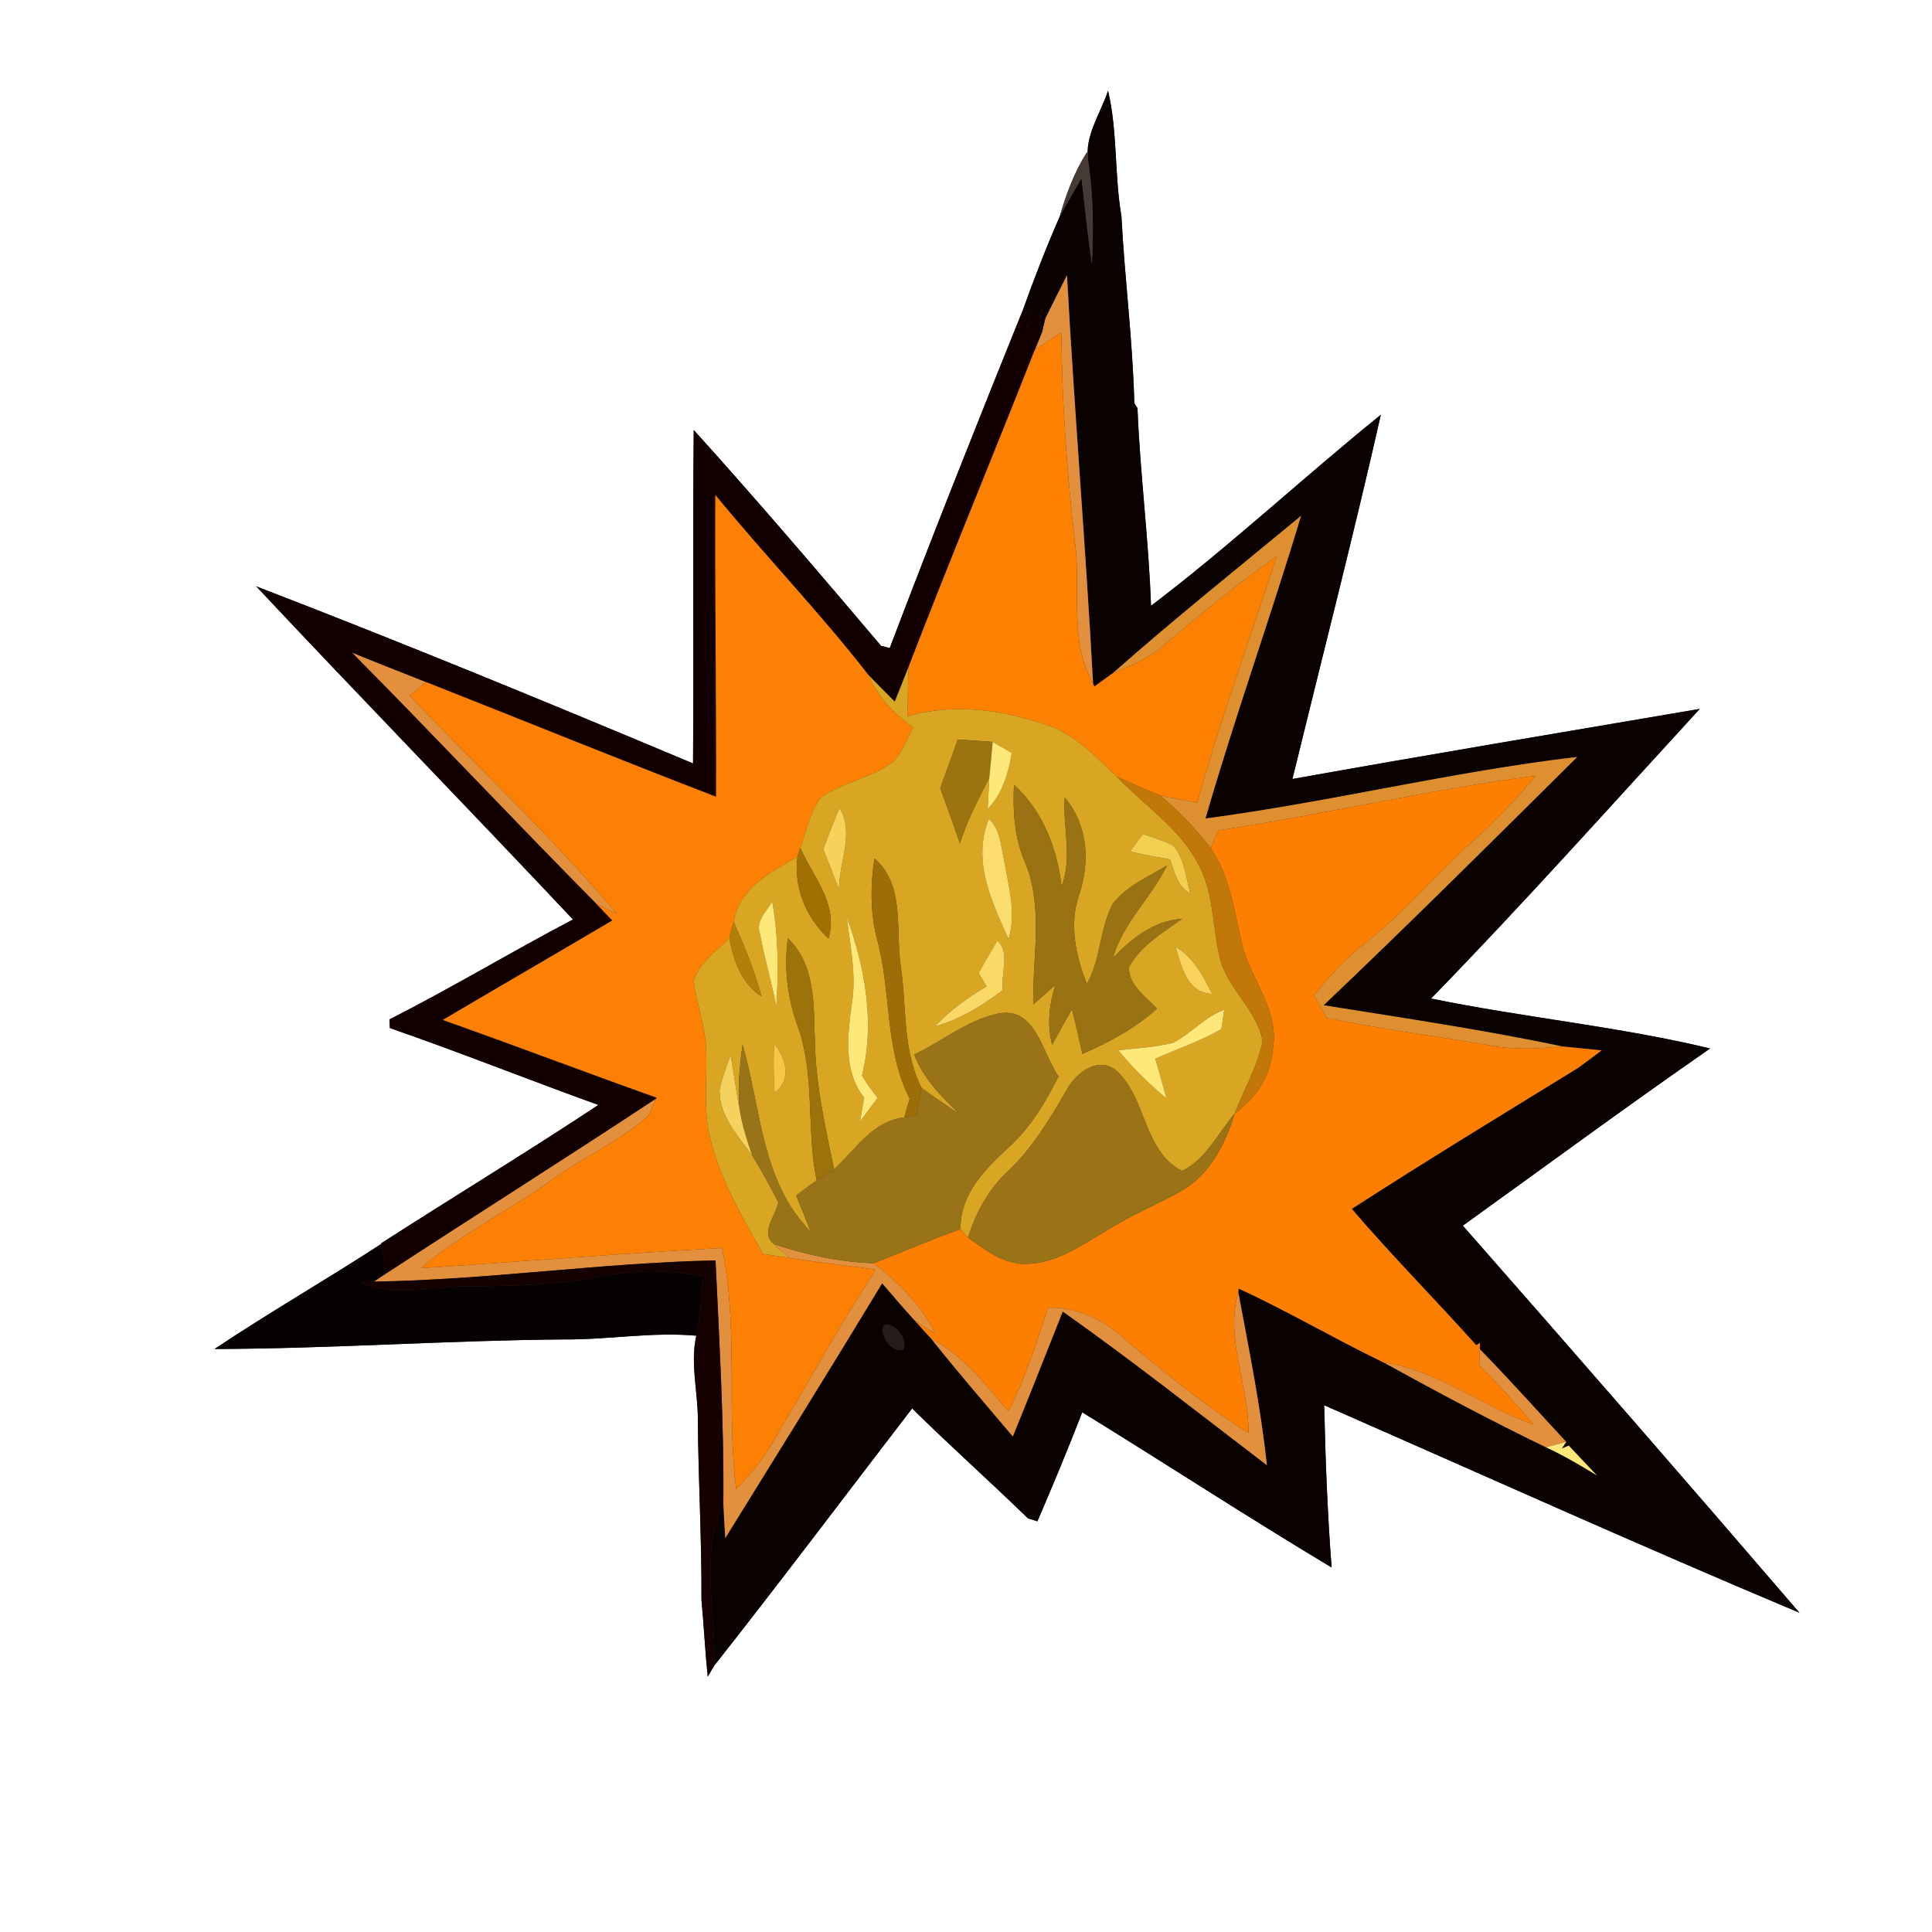 <?xml version="1.0" encoding="UTF-8" ?>
<!DOCTYPE svg PUBLIC "-//W3C//DTD SVG 1.1//EN" "http://www.w3.org/Graphics/SVG/1.1/DTD/svg11.dtd">
<svg width="250pt" height="250pt" viewBox="0 0 250 250" version="1.1" xmlns="http://www.w3.org/2000/svg">
<rect x="0" y="0" width="250" height="250" fill="#333333" stroke="none"/>
<g id="#ffffffff">
<path fill="#ffffff" opacity="1.00" d=" M 0.00 0.00 L 250.00 0.00 L 250.00 250.00 L 0.00 250.00 L 0.00 0.00 M 140.81 20.80 L 140.66 19.68 C 139.02 22.26 137.95 25.14 137.11 28.07 C 135.39 31.97 133.85 35.96 132.41 39.98 C 126.53 54.55 120.71 69.16 115.13 83.86 C 114.85 83.78 114.29 83.64 114.01 83.57 C 106.04 74.17 98.03 64.78 89.77 55.64 C 89.63 70.02 89.78 84.41 89.68 98.79 C 70.94 90.92 52.12 83.17 33.15 75.87 C 46.72 90.33 60.55 104.54 74.14 118.98 C 66.16 123.17 58.44 127.83 50.40 131.91 C 50.41 132.19 50.43 132.75 50.45 133.03 C 59.50 136.17 68.41 139.73 77.43 142.98 C 68.17 149.11 58.67 154.87 49.34 160.87 L 49.35 160.95 C 42.22 165.60 34.83 169.83 27.76 174.56 C 42.86 174.52 57.92 173.44 73.03 173.32 C 78.73 173.37 84.40 172.32 90.10 172.84 C 89.28 176.51 90.35 180.21 90.30 183.90 C 90.37 191.61 90.81 199.31 90.77 207.02 C 91.08 210.33 91.24 213.65 91.58 216.96 C 91.79 216.61 92.20 215.90 92.41 215.55 C 101.08 204.55 109.50 193.35 118.03 182.25 C 122.93 187.09 128.07 191.66 133.01 196.47 C 133.32 196.56 133.93 196.76 134.24 196.86 C 136.25 192.18 138.21 187.49 140.04 182.75 C 150.83 189.39 161.44 196.32 172.31 202.83 C 171.77 195.84 171.51 188.84 171.35 181.84 C 191.83 190.82 212.23 200.03 232.85 208.69 C 218.43 191.91 203.90 175.22 189.29 158.60 C 199.94 150.93 210.51 143.16 221.29 135.67 C 209.41 132.82 197.15 131.67 185.18 129.21 C 197.06 117.01 208.43 104.28 219.95 91.73 C 202.38 94.72 184.79 97.66 167.24 100.80 C 171.07 85.09 175.11 69.44 178.68 53.67 C 168.65 61.77 159.21 70.60 148.94 78.39 C 148.65 69.85 147.53 61.36 147.19 52.82 L 146.78 52.18 C 146.58 44.08 145.53 36.04 145.11 27.96 C 144.19 22.58 144.63 17.06 143.38 11.73 C 142.42 14.69 140.31 17.58 140.81 20.80 Z" />
</g>
<g id="#090201ff">
<path fill="#090201" opacity="1.00" d=" M 140.81 20.80 C 140.31 17.58 142.42 14.69 143.38 11.73 C 144.63 17.06 144.19 22.58 145.11 27.96 C 145.53 36.04 146.58 44.08 146.78 52.18 L 147.19 52.82 C 147.53 61.36 148.65 69.85 148.94 78.39 C 159.21 70.60 168.65 61.77 178.68 53.67 C 175.11 69.44 171.07 85.09 167.24 100.80 C 184.79 97.66 202.38 94.72 219.95 91.73 C 208.43 104.28 197.06 117.01 185.18 129.21 C 197.15 131.67 209.41 132.82 221.29 135.67 C 210.51 143.16 199.94 150.93 189.29 158.60 C 203.90 175.22 218.43 191.91 232.85 208.69 C 212.23 200.03 191.83 190.82 171.35 181.84 C 171.51 188.84 171.77 195.84 172.31 202.83 C 161.44 196.32 150.83 189.39 140.04 182.75 C 138.21 187.49 136.25 192.18 134.24 196.86 C 133.93 196.76 133.32 196.56 133.01 196.47 C 128.07 191.66 122.93 187.09 118.03 182.25 C 109.50 193.35 101.08 204.55 92.41 215.55 C 92.71 208.56 90.50 201.18 93.60 194.56 C 93.67 196.04 93.76 197.54 93.85 199.03 C 100.65 188.06 107.46 177.10 114.15 166.06 C 115.55 167.67 116.92 169.30 118.36 170.87 C 119.04 171.63 119.73 172.40 120.43 173.15 C 123.87 177.48 127.49 181.66 131.06 185.88 C 133.25 180.51 135.38 175.11 137.52 169.71 C 146.53 176.07 155.17 182.92 163.94 189.60 C 163.13 182.07 161.63 174.64 160.23 167.20 L 160.28 166.74 C 166.64 169.67 172.68 173.24 178.99 176.28 C 185.93 180.10 192.92 183.83 200.05 187.28 C 200.33 187.41 200.88 187.68 201.16 187.81 C 203.04 188.75 204.84 189.83 206.64 190.92 C 205.42 189.63 204.20 188.35 202.99 187.06 L 202.10 187.44 L 202.67 186.58 C 198.95 182.57 195.31 178.49 191.49 174.58 L 191.51 173.76 L 191.03 174.07 C 185.72 168.14 180.10 162.48 174.92 156.43 C 184.58 150.19 194.41 144.21 204.20 138.19 C 205.22 137.43 206.24 136.68 207.26 135.92 C 205.58 135.75 203.92 135.58 202.25 135.42 C 192.00 133.27 181.62 131.73 171.28 130.08 C 182.37 119.53 193.23 108.74 204.09 97.95 C 187.94 99.83 172.10 103.79 155.99 105.91 C 159.79 92.76 164.42 79.85 168.36 66.74 C 160.22 73.48 151.95 80.08 144.03 87.08 C 143.22 87.66 142.41 88.25 141.60 88.83 C 141.56 88.72 141.48 88.51 141.44 88.41 C 140.50 70.80 139.02 53.22 138.07 35.61 C 137.12 37.47 136.19 39.34 135.27 41.21 L 134.59 42.55 L 134.87 39.92 L 132.75 42.53 L 133.64 39.79 L 132.08 40.94 L 132.41 39.98 C 133.85 35.96 135.39 31.97 137.11 28.07 C 138.01 26.37 138.99 24.73 139.95 23.07 C 140.36 26.78 140.76 30.50 141.29 34.20 C 141.51 29.73 141.49 25.23 140.81 20.80 M 114.36 171.51 C 113.76 172.86 115.41 175.05 116.88 174.65 C 117.50 173.31 115.84 171.03 114.36 171.51 Z" />
</g>
<g id="#463b34ff">
<path fill="#463b34" opacity="1.00" d=" M 137.11 28.07 C 137.95 25.14 139.02 22.26 140.66 19.68 L 140.81 20.80 C 141.49 25.23 141.51 29.73 141.29 34.20 C 140.76 30.50 140.36 26.78 139.95 23.07 C 138.99 24.73 138.01 26.37 137.11 28.07 Z" />
</g>
<g id="#e2903eff">
<path fill="#e2903e" opacity="1.00" d=" M 135.27 41.21 C 136.19 39.34 137.12 37.47 138.07 35.61 C 139.02 53.22 140.50 70.80 141.44 88.41 C 138.24 82.80 139.93 76.13 139.08 70.02 C 138.05 61.05 137.41 52.05 137.34 43.02 C 136.19 43.77 135.05 44.52 133.90 45.27 C 134.14 44.69 134.62 43.52 134.86 42.93 L 135.03 42.15 L 135.27 41.21 Z" />
<path fill="#e2903e" opacity="1.00" d=" M 45.51 84.42 C 48.71 85.73 51.93 86.99 55.14 88.26 C 54.43 88.85 53.73 89.44 53.02 90.04 C 61.98 99.42 71.48 108.33 79.83 118.27 C 79.17 117.95 77.84 117.30 77.18 116.97 C 66.53 106.21 56.17 95.17 45.51 84.42 Z" />
<path fill="#e2903e" opacity="1.00" d=" M 49.91 164.82 C 61.55 157.22 73.31 149.80 84.91 142.14 C 84.66 142.70 84.17 143.82 83.92 144.37 C 80.21 147.68 75.57 149.66 71.57 152.56 C 65.99 156.60 59.72 159.62 54.46 164.10 C 67.45 163.26 80.43 162.18 93.42 161.49 C 95.61 171.76 93.96 182.32 95.26 192.68 C 96.82 191.07 98.32 189.37 99.49 187.45 C 104.11 179.74 108.42 171.85 113.31 164.30 C 109.60 163.73 105.86 163.38 102.15 162.78 C 101.47 162.21 100.82 161.62 100.18 161.00 C 104.34 162.39 108.68 163.32 113.07 163.46 C 116.30 165.98 119.27 168.91 121.06 172.65 C 120.38 172.21 119.03 171.32 118.36 170.87 C 116.92 169.30 115.55 167.67 114.15 166.06 C 107.46 177.10 100.65 188.06 93.85 199.03 C 93.76 197.54 93.67 196.04 93.60 194.56 C 93.70 184.06 93.07 173.58 92.59 163.10 C 77.81 163.40 63.15 165.62 48.37 165.84 L 49.91 164.82 Z" />
<path fill="#e2903e" opacity="1.00" d=" M 161.55 185.41 C 161.63 179.28 158.47 173.28 160.23 167.20 C 161.63 174.64 163.13 182.07 163.94 189.60 C 155.17 182.92 146.53 176.07 137.52 169.71 C 135.38 175.11 133.25 180.51 131.06 185.88 C 127.49 181.66 123.87 177.48 120.43 173.15 C 124.61 175.34 127.50 179.11 130.48 182.63 C 132.68 178.35 134.13 173.77 135.61 169.21 C 139.45 169.11 142.92 170.78 145.66 173.40 C 150.76 177.65 155.91 181.87 161.55 185.41 Z" />
<path fill="#e2903e" opacity="1.00" d=" M 191.42 176.66 C 191.43 176.14 191.47 175.10 191.49 174.58 C 195.31 178.49 198.95 182.57 202.67 186.58 C 202.02 186.76 200.71 187.10 200.05 187.28 C 192.92 183.83 185.93 180.10 178.99 176.28 C 186.06 177.31 191.80 182.00 198.43 184.34 C 196.22 181.67 193.87 179.11 191.42 176.66 Z" />
</g>
<g id="#120000ff">
<path fill="#120000" opacity="1.00" d=" M 132.41 39.98 L 132.08 40.94 L 133.64 39.79 L 132.75 42.53 L 134.87 39.92 L 134.59 42.55 L 135.27 41.21 L 135.03 42.15 L 134.86 42.93 C 134.62 43.52 134.14 44.69 133.90 45.27 C 128.51 58.96 122.86 72.56 117.57 86.29 C 116.99 87.80 116.37 89.29 115.78 90.79 C 114.64 89.65 113.51 88.52 112.40 87.37 C 106.13 79.31 99.03 71.94 92.56 64.04 C 92.50 77.06 92.70 90.08 92.66 103.10 C 80.11 98.27 67.65 93.20 55.14 88.26 C 51.93 86.99 48.71 85.73 45.51 84.42 C 56.17 95.17 66.53 106.21 77.18 116.97 C 77.69 117.51 78.72 118.57 79.23 119.11 C 71.94 123.43 64.60 127.66 57.30 131.98 C 66.55 135.26 75.73 138.75 84.97 142.04 L 84.91 142.14 C 73.31 149.80 61.55 157.22 49.91 164.82 C 49.77 163.85 49.49 161.92 49.35 160.95 L 49.34 160.87 C 58.67 154.87 68.17 149.11 77.43 142.98 C 68.41 139.73 59.50 136.17 50.45 133.03 C 50.43 132.75 50.41 132.19 50.40 131.91 C 58.44 127.83 66.16 123.17 74.14 118.98 C 60.55 104.54 46.72 90.33 33.15 75.87 C 52.12 83.17 70.94 90.92 89.68 98.79 C 89.78 84.41 89.63 70.02 89.77 55.64 C 98.03 64.78 106.04 74.17 114.01 83.57 C 114.29 83.64 114.85 83.78 115.13 83.86 C 120.71 69.16 126.53 54.55 132.41 39.98 Z" />
</g>
<g id="#fc8002ff">
<path fill="#fc8002" opacity="1.00" d=" M 133.90 45.27 C 135.05 44.52 136.19 43.77 137.34 43.02 C 137.41 52.05 138.05 61.05 139.08 70.02 C 139.93 76.13 138.24 82.80 141.44 88.41 C 141.48 88.51 141.56 88.72 141.60 88.83 C 142.41 88.25 143.22 87.66 144.03 87.08 C 146.33 86.17 148.65 85.19 150.53 83.54 C 155.29 79.52 160.12 75.55 165.22 71.97 C 161.73 82.58 157.93 93.09 154.93 103.85 C 153.32 103.57 151.71 103.28 150.12 102.94 C 148.24 102.16 146.36 101.37 144.52 100.49 C 141.96 98.12 139.52 95.44 136.23 94.10 C 130.24 91.91 123.67 90.88 117.44 92.69 C 117.47 90.56 117.48 88.42 117.57 86.29 C 122.86 72.56 128.51 58.96 133.90 45.27 Z" />
</g>
<g id="#fc8003ff">
<path fill="#fc8003" opacity="1.00" d=" M 92.56 64.04 C 99.03 71.94 106.13 79.31 112.40 87.37 C 113.55 90.22 115.73 92.38 118.19 94.13 C 117.36 95.62 116.77 97.31 115.58 98.57 C 112.78 100.70 109.11 101.18 106.25 103.19 C 104.75 105.04 104.36 107.53 103.56 109.72 C 103.47 110.01 103.28 110.57 103.19 110.86 C 99.73 112.89 95.64 114.86 94.95 119.31 C 94.73 119.99 94.53 120.69 94.38 121.39 C 92.70 123.09 90.48 124.56 89.76 126.95 C 90.11 129.77 91.18 132.47 91.35 135.32 C 91.58 139.21 90.94 143.16 91.83 147.00 C 93.10 152.49 95.99 157.39 98.73 162.25 C 99.87 162.42 101.01 162.60 102.15 162.78 C 105.86 163.38 109.60 163.73 113.31 164.30 C 108.42 171.85 104.11 179.74 99.49 187.45 C 98.32 189.37 96.82 191.07 95.26 192.68 C 93.96 182.32 95.61 171.76 93.42 161.49 C 80.43 162.18 67.45 163.26 54.46 164.10 C 59.72 159.62 65.99 156.60 71.57 152.56 C 75.57 149.66 80.21 147.68 83.92 144.37 C 84.17 143.82 84.66 142.70 84.91 142.14 L 84.97 142.04 C 75.73 138.75 66.55 135.26 57.30 131.98 C 64.60 127.66 71.94 123.43 79.23 119.11 C 78.72 118.57 77.69 117.51 77.18 116.97 C 77.84 117.30 79.17 117.95 79.83 118.27 C 71.48 108.33 61.98 99.42 53.02 90.04 C 53.73 89.44 54.43 88.85 55.14 88.26 C 67.65 93.20 80.11 98.27 92.66 103.10 C 92.70 90.08 92.50 77.06 92.56 64.04 Z" />
</g>
<g id="#de9030ff">
<path fill="#de9030" opacity="1.00" d=" M 144.03 87.08 C 151.95 80.08 160.22 73.48 168.36 66.74 C 164.42 79.85 159.79 92.76 155.99 105.91 C 172.10 103.79 187.94 99.83 204.09 97.95 C 193.23 108.74 182.37 119.53 171.28 130.08 C 181.62 131.73 192.00 133.27 202.25 135.42 C 199.17 135.66 196.05 135.90 193.00 135.31 C 185.90 134.06 178.73 133.19 171.66 131.72 C 171.26 130.99 170.44 129.53 170.04 128.80 C 172.03 126.22 174.29 123.85 176.87 121.84 C 182.07 117.75 186.31 112.61 191.25 108.23 C 193.94 105.82 196.39 103.17 198.68 100.39 C 184.91 102.19 171.36 105.38 157.63 107.45 C 157.39 108.02 156.91 109.18 156.67 109.76 C 154.75 107.25 152.55 104.96 150.12 102.94 C 151.71 103.28 153.32 103.57 154.93 103.85 C 157.93 93.09 161.73 82.58 165.22 71.97 C 160.12 75.55 155.29 79.52 150.53 83.54 C 148.65 85.19 146.33 86.17 144.03 87.08 Z" />
</g>
<g id="#d9a624ff">
<path fill="#d9a624" opacity="1.00" d=" M 115.78 90.79 C 116.37 89.29 116.99 87.80 117.57 86.29 C 117.48 88.42 117.47 90.56 117.44 92.69 C 123.67 90.88 130.24 91.91 136.23 94.10 C 139.52 95.44 141.96 98.12 144.52 100.49 C 148.06 104.24 152.65 107.15 155.07 111.83 C 157.09 115.55 156.87 119.90 157.84 123.92 C 158.79 127.92 162.61 130.60 163.38 134.66 C 162.76 137.98 160.98 140.96 159.77 144.09 C 157.63 146.63 156.01 150.08 152.95 151.52 C 147.94 148.96 148.38 142.11 144.48 138.56 C 142.15 136.60 139.25 138.79 138.07 140.97 C 135.89 144.73 133.65 148.51 130.46 151.52 C 127.93 153.85 126.29 156.89 125.26 160.14 L 124.29 159.05 C 124.20 154.56 127.45 151.30 130.50 148.48 C 133.33 145.94 135.28 142.65 136.97 139.29 C 134.80 136.19 134.01 130.00 128.93 131.21 C 125.05 132.10 121.87 134.76 118.31 136.46 C 119.47 139.56 121.83 141.90 124.15 144.16 C 122.51 143.05 120.85 141.96 119.26 140.79 C 116.75 135.93 117.35 130.24 116.55 124.97 C 115.86 120.31 117.15 114.56 113.16 111.09 C 112.61 114.59 112.61 118.17 113.51 121.62 C 115.36 128.39 114.44 135.76 117.71 142.16 C 117.53 142.77 117.18 143.99 117.01 144.60 C 112.91 145.06 110.70 148.76 107.93 151.31 C 106.81 145.89 105.56 140.45 105.45 134.89 C 105.27 130.22 105.61 124.93 101.94 121.40 C 101.44 125.26 101.89 129.15 103.23 132.81 C 105.53 139.22 104.30 146.16 105.68 152.75 C 104.78 153.37 103.90 154.04 103.03 154.70 C 103.66 156.25 104.29 157.80 104.89 159.36 C 98.51 152.94 98.47 143.37 96.09 135.17 C 95.69 138.12 95.39 141.12 95.79 144.09 C 95.33 141.57 94.98 139.04 94.55 136.52 C 94.01 138.01 93.42 139.50 93.11 141.06 C 93.07 144.38 95.45 146.96 97.31 149.47 C 98.54 151.45 99.65 153.50 100.71 155.57 C 100.42 157.33 98.26 159.59 100.18 161.00 C 100.82 161.62 101.47 162.21 102.15 162.78 C 101.01 162.60 99.87 162.42 98.73 162.25 C 95.99 157.39 93.10 152.49 91.83 147.00 C 90.94 143.16 91.58 139.21 91.35 135.32 C 91.18 132.47 90.11 129.77 89.76 126.95 C 90.48 124.56 92.70 123.09 94.38 121.39 C 94.94 124.29 95.92 127.25 98.54 128.94 C 97.63 125.62 96.34 122.44 94.95 119.31 C 95.64 114.86 99.73 112.89 103.19 110.86 C 102.70 114.89 104.29 118.71 107.21 121.45 C 108.52 117.01 105.24 113.50 103.56 109.72 C 104.36 107.53 104.75 105.04 106.25 103.19 C 109.11 101.18 112.78 100.70 115.58 98.57 C 116.77 97.31 117.36 95.62 118.19 94.13 C 115.73 92.38 113.55 90.22 112.40 87.37 C 113.51 88.52 114.64 89.65 115.78 90.79 M 123.94 95.69 C 123.19 97.79 122.43 99.89 121.67 101.99 C 122.53 104.36 123.39 106.73 124.21 109.11 C 125.16 106.16 126.60 103.41 128.01 100.66 C 127.96 101.66 127.86 103.67 127.81 104.68 C 129.72 102.70 130.48 100.08 130.92 97.44 C 130.09 96.96 129.27 96.48 128.45 96.00 C 126.95 95.90 125.44 95.79 123.94 95.69 M 131.21 101.56 C 131.05 104.90 131.24 108.31 132.58 111.43 C 135.08 117.33 133.59 123.80 133.70 129.98 C 134.66 129.14 135.61 128.30 136.56 127.46 C 135.77 129.98 135.47 132.62 136.15 135.21 C 136.98 133.66 137.82 132.12 138.71 130.61 C 139.20 132.52 139.64 134.45 140.06 136.38 C 143.52 134.86 146.88 133.08 149.70 130.52 C 148.26 128.93 146.03 127.53 146.08 125.13 C 147.62 122.34 150.46 120.69 152.97 118.89 C 149.30 119.14 146.46 121.43 144.00 123.96 C 145.32 119.42 148.96 116.15 151.01 111.99 C 148.59 113.47 145.78 114.64 144.00 116.94 C 142.28 120.19 142.46 124.10 140.65 127.32 C 139.16 123.63 138.32 119.58 139.66 115.70 C 141.09 111.45 140.75 106.72 137.78 103.20 C 137.50 107.05 138.81 110.97 137.37 114.71 C 136.79 109.78 134.96 104.95 131.21 101.56 M 108.64 104.54 C 107.89 106.30 107.20 108.09 106.53 109.89 C 107.22 111.61 107.89 113.35 108.56 115.08 C 108.56 111.61 110.59 107.74 108.64 104.54 M 127.96 105.95 C 125.77 111.36 128.29 116.64 130.51 121.53 C 131.55 118.08 130.48 114.57 129.90 111.15 C 129.50 109.34 129.41 107.30 127.96 105.95 M 147.91 107.93 C 147.33 108.67 146.75 109.41 146.22 110.18 C 147.93 110.61 149.66 110.90 151.40 111.21 C 151.98 112.85 152.35 114.73 154.03 115.63 C 153.44 113.51 153.29 111.02 151.74 109.35 C 150.50 108.78 149.20 108.37 147.91 107.93 M 98.33 120.82 C 98.94 123.96 99.80 127.06 100.47 130.19 C 100.73 125.68 100.73 121.13 99.93 116.67 C 99.18 117.92 97.76 119.19 98.33 120.82 M 109.57 118.69 C 110.01 122.42 110.85 126.16 110.22 129.92 C 109.67 134.01 109.09 138.56 111.82 142.05 C 111.64 143.07 111.46 144.10 111.28 145.13 C 112.04 144.11 112.80 143.09 113.56 142.08 C 112.85 141.13 112.11 140.20 111.54 139.17 C 113.24 132.39 111.94 125.14 109.57 118.69 M 129.05 121.71 C 128.22 123.10 127.43 124.50 126.63 125.90 C 126.89 126.34 127.41 127.20 127.67 127.64 C 125.23 129.07 122.92 130.73 120.98 132.81 C 124.23 131.90 127.12 130.14 129.77 128.11 C 129.45 126.04 130.81 123.30 129.05 121.71 M 152.10 122.49 C 152.91 125.03 153.50 128.42 156.84 128.61 C 155.71 126.26 154.41 123.88 152.10 122.49 M 151.85 134.92 C 149.51 135.52 147.09 135.63 144.70 135.90 C 146.57 138.18 148.67 140.26 150.94 142.14 C 150.48 140.42 149.99 138.71 149.49 137.00 C 152.34 135.73 155.33 134.73 158.04 133.16 C 158.14 132.53 158.33 131.28 158.42 130.66 C 155.91 131.58 154.17 133.69 151.85 134.92 M 100.16 135.07 C 100.08 137.19 100.10 139.31 100.23 141.43 C 102.47 139.75 101.75 136.91 100.16 135.07 Z" />
</g>
<g id="#9b730fff">
<path fill="#9b730f" opacity="1.00" d=" M 123.94 95.69 C 125.44 95.79 126.95 95.90 128.45 96.00 C 128.31 97.55 128.18 99.11 128.01 100.66 C 126.60 103.41 125.16 106.16 124.21 109.11 C 123.39 106.73 122.53 104.36 121.67 101.99 C 122.43 99.89 123.19 97.79 123.94 95.69 Z" />
</g>
<g id="#ffe87aff">
<path fill="#ffe87a" opacity="1.00" d=" M 128.45 96.00 C 129.27 96.48 130.09 96.96 130.92 97.44 C 130.48 100.08 129.72 102.70 127.81 104.68 C 127.86 103.67 127.96 101.66 128.01 100.66 C 128.18 99.11 128.31 97.55 128.45 96.00 Z" />
<path fill="#ffe87a" opacity="1.00" d=" M 98.33 120.82 C 97.76 119.19 99.18 117.92 99.93 116.67 C 100.73 121.13 100.73 125.68 100.47 130.19 C 99.80 127.06 98.94 123.96 98.33 120.82 Z" />
<path fill="#ffe87a" opacity="1.00" d=" M 109.57 118.69 C 111.94 125.14 113.24 132.39 111.54 139.17 C 112.11 140.20 112.85 141.13 113.56 142.08 C 112.80 143.09 112.04 144.11 111.28 145.13 C 111.46 144.10 111.64 143.07 111.82 142.05 C 109.09 138.56 109.67 134.01 110.22 129.92 C 110.85 126.16 110.01 122.42 109.57 118.69 Z" />
<path fill="#ffe87a" opacity="1.00" d=" M 151.85 134.92 C 154.17 133.69 155.91 131.58 158.42 130.66 C 158.33 131.28 158.14 132.53 158.04 133.16 C 155.33 134.73 152.34 135.73 149.49 137.00 C 149.99 138.71 150.48 140.42 150.94 142.14 C 148.67 140.26 146.57 138.18 144.70 135.90 C 147.09 135.63 149.51 135.52 151.85 134.92 Z" />
<path fill="#ffe87a" opacity="1.00" d=" M 202.67 186.58 L 202.10 187.44 L 202.99 187.06 C 204.20 188.35 205.42 189.63 206.64 190.92 C 204.84 189.83 203.04 188.75 201.16 187.81 C 200.88 187.68 200.33 187.41 200.05 187.28 C 200.71 187.10 202.02 186.76 202.67 186.58 Z" />
</g>
<g id="#fd7f02ff">
<path fill="#fd7f02" opacity="1.00" d=" M 157.63 107.45 C 171.36 105.38 184.91 102.19 198.68 100.39 C 196.39 103.17 193.94 105.82 191.25 108.23 C 186.31 112.61 182.07 117.75 176.87 121.84 C 174.29 123.85 172.03 126.22 170.04 128.80 C 170.44 129.53 171.26 130.99 171.66 131.72 C 178.73 133.19 185.90 134.06 193.00 135.31 C 196.05 135.90 199.17 135.66 202.25 135.42 C 203.92 135.58 205.58 135.75 207.26 135.92 C 206.24 136.68 205.22 137.43 204.20 138.19 C 194.41 144.21 184.58 150.19 174.92 156.43 C 180.10 162.48 185.72 168.14 191.03 174.07 L 191.51 173.76 L 191.49 174.58 C 191.47 175.10 191.43 176.14 191.42 176.66 C 193.87 179.11 196.22 181.67 198.43 184.34 C 191.80 182.00 186.06 177.31 178.99 176.28 C 172.68 173.24 166.64 169.67 160.28 166.74 L 160.23 167.20 C 158.47 173.28 161.63 179.28 161.55 185.41 C 155.91 181.87 150.76 177.65 145.66 173.40 C 142.92 170.78 139.45 169.11 135.61 169.21 C 134.13 173.77 132.68 178.35 130.48 182.63 C 127.50 179.11 124.61 175.34 120.43 173.15 C 119.73 172.40 119.04 171.63 118.36 170.87 C 119.03 171.32 120.38 172.21 121.06 172.65 C 119.27 168.91 116.30 165.98 113.07 163.46 C 116.82 162.01 120.50 160.39 124.29 159.05 L 125.26 160.14 C 127.53 161.79 130.02 163.71 132.99 163.54 C 136.88 163.43 140.11 161.01 143.35 159.14 C 146.50 157.15 149.98 155.80 153.19 153.92 C 156.68 151.77 158.61 147.89 159.77 144.09 C 162.46 142.13 164.47 139.24 164.68 135.84 C 165.68 130.73 161.74 126.70 160.67 122.00 C 159.72 117.81 159.16 113.40 156.67 109.76 C 156.91 109.18 157.39 108.02 157.63 107.45 Z" />
</g>
<g id="#c27808ff">
<path fill="#c27808" opacity="1.00" d=" M 144.52 100.49 C 146.36 101.37 148.24 102.16 150.12 102.94 C 152.55 104.96 154.75 107.25 156.67 109.76 C 159.16 113.40 159.72 117.81 160.67 122.00 C 161.74 126.70 165.68 130.73 164.68 135.84 C 164.47 139.24 162.46 142.13 159.77 144.09 C 160.98 140.96 162.76 137.98 163.38 134.66 C 162.61 130.60 158.79 127.92 157.84 123.92 C 156.87 119.90 157.09 115.55 155.07 111.83 C 152.65 107.15 148.06 104.24 144.52 100.49 Z" />
</g>
<g id="#997313ff">
<path fill="#997313" opacity="1.00" d=" M 131.21 101.56 C 134.96 104.95 136.79 109.78 137.37 114.71 C 138.81 110.97 137.50 107.05 137.78 103.20 C 140.75 106.72 141.09 111.45 139.66 115.70 C 138.32 119.58 139.16 123.63 140.65 127.32 C 142.46 124.10 142.28 120.19 144.00 116.94 C 145.78 114.64 148.59 113.47 151.01 111.99 C 148.96 116.15 145.32 119.42 144.00 123.96 C 146.46 121.43 149.30 119.14 152.97 118.89 C 150.46 120.69 147.62 122.34 146.08 125.13 C 146.03 127.53 148.26 128.93 149.70 130.52 C 146.88 133.08 143.52 134.86 140.06 136.38 C 139.64 134.45 139.20 132.52 138.71 130.61 C 137.82 132.12 136.98 133.66 136.15 135.21 C 135.47 132.62 135.77 129.98 136.56 127.46 C 135.61 128.30 134.66 129.14 133.70 129.98 C 133.59 123.80 135.08 117.33 132.58 111.43 C 131.24 108.31 131.05 104.90 131.21 101.56 Z" />
</g>
<g id="#f7d25aff">
<path fill="#f7d25a" opacity="1.00" d=" M 108.64 104.54 C 110.59 107.74 108.56 111.61 108.56 115.08 C 107.89 113.35 107.22 111.61 106.53 109.89 C 107.20 108.09 107.89 106.30 108.64 104.54 Z" />
</g>
<g id="#fadd6dff">
<path fill="#fadd6d" opacity="1.00" d=" M 127.96 105.95 C 129.41 107.30 129.50 109.34 129.90 111.15 C 130.48 114.57 131.55 118.08 130.51 121.53 C 128.29 116.64 125.77 111.36 127.96 105.95 Z" />
</g>
<g id="#f2ce51ff">
<path fill="#f2ce51" opacity="1.00" d=" M 147.91 107.93 C 149.20 108.37 150.50 108.78 151.74 109.35 C 153.29 111.02 153.44 113.51 154.03 115.63 C 152.35 114.73 151.98 112.85 151.40 111.21 C 149.66 110.90 147.93 110.61 146.22 110.18 C 146.75 109.41 147.33 108.67 147.91 107.93 Z" />
</g>
<g id="#a07100ff">
<path fill="#a07100" opacity="1.00" d=" M 103.19 110.86 C 103.28 110.57 103.47 110.01 103.56 109.72 C 105.24 113.50 108.52 117.01 107.21 121.45 C 104.29 118.71 102.70 114.89 103.19 110.86 Z" />
</g>
<g id="#9d6e07ff">
<path fill="#9d6e07" opacity="1.00" d=" M 113.16 111.09 C 117.15 114.56 115.86 120.31 116.55 124.97 C 117.35 130.24 116.75 135.93 119.26 140.79 C 119.03 141.98 118.81 143.17 118.58 144.36 C 118.18 144.42 117.40 144.54 117.01 144.60 C 117.18 143.99 117.53 142.77 117.71 142.16 C 114.44 135.76 115.36 128.39 113.51 121.62 C 112.61 118.17 112.61 114.59 113.16 111.09 Z" />
</g>
<g id="#b28008ff">
<path fill="#b28008" opacity="1.00" d=" M 94.38 121.39 C 94.53 120.69 94.73 119.99 94.95 119.31 C 96.34 122.44 97.63 125.62 98.54 128.94 C 95.92 127.25 94.94 124.29 94.38 121.39 Z" />
</g>
<g id="#9c730aff">
<path fill="#9c730a" opacity="1.00" d=" M 101.94 121.40 C 105.61 124.93 105.27 130.22 105.45 134.89 C 105.56 140.45 106.81 145.89 107.93 151.31 C 107.37 151.67 106.25 152.39 105.68 152.75 C 104.30 146.16 105.53 139.22 103.23 132.81 C 101.89 129.15 101.44 125.26 101.94 121.40 Z" />
</g>
<g id="#fad866ff">
<path fill="#fad866" opacity="1.00" d=" M 129.05 121.71 C 130.81 123.30 129.45 126.04 129.77 128.11 C 127.12 130.14 124.23 131.90 120.98 132.81 C 122.92 130.73 125.23 129.07 127.67 127.64 C 127.41 127.20 126.89 126.34 126.63 125.90 C 127.43 124.50 128.22 123.10 129.05 121.71 Z" />
</g>
<g id="#f9d25cff">
<path fill="#f9d25c" opacity="1.00" d=" M 152.10 122.49 C 154.41 123.88 155.71 126.26 156.84 128.61 C 153.50 128.42 152.91 125.03 152.10 122.49 Z" />
</g>
<g id="#997317ff">
<path fill="#997317" opacity="1.00" d=" M 118.31 136.46 C 121.87 134.76 125.05 132.10 128.93 131.21 C 134.01 130.00 134.80 136.19 136.97 139.29 C 135.28 142.65 133.33 145.94 130.50 148.48 C 127.45 151.30 124.20 154.56 124.29 159.05 C 120.50 160.39 116.82 162.01 113.07 163.46 C 108.68 163.32 104.34 162.39 100.18 161.00 C 98.26 159.59 100.42 157.33 100.71 155.57 C 99.65 153.50 98.54 151.45 97.31 149.47 C 96.70 147.70 96.14 145.92 95.79 144.09 C 95.39 141.12 95.69 138.12 96.09 135.17 C 98.47 143.37 98.51 152.94 104.89 159.36 C 104.29 157.80 103.66 156.25 103.03 154.70 C 103.90 154.04 104.78 153.37 105.68 152.75 C 106.25 152.39 107.37 151.67 107.93 151.31 C 110.70 148.76 112.91 145.06 117.01 144.60 C 117.40 144.54 118.18 144.42 118.58 144.36 C 118.81 143.17 119.03 141.98 119.26 140.79 C 120.85 141.96 122.51 143.05 124.15 144.16 C 121.83 141.90 119.47 139.56 118.31 136.46 Z" />
</g>
<g id="#f6c746ff">
<path fill="#f6c746" opacity="1.00" d=" M 100.16 135.07 C 101.75 136.91 102.47 139.75 100.23 141.43 C 100.10 139.31 100.08 137.19 100.16 135.07 Z" />
</g>
<g id="#f5d15eff">
<path fill="#f5d15e" opacity="1.00" d=" M 93.11 141.06 C 93.42 139.50 94.01 138.01 94.55 136.52 C 94.98 139.04 95.33 141.57 95.79 144.09 C 96.14 145.92 96.70 147.70 97.31 149.47 C 95.45 146.96 93.07 144.38 93.11 141.06 Z" />
</g>
<g id="#997316ff">
<path fill="#997316" opacity="1.00" d=" M 138.07 140.97 C 139.25 138.79 142.15 136.60 144.48 138.56 C 148.38 142.11 147.94 148.96 152.95 151.52 C 156.01 150.08 157.63 146.63 159.77 144.09 C 158.61 147.89 156.68 151.77 153.19 153.92 C 149.98 155.80 146.50 157.15 143.35 159.14 C 140.11 161.01 136.88 163.43 132.99 163.54 C 130.02 163.71 127.53 161.79 125.26 160.14 C 126.29 156.89 127.93 153.85 130.46 151.52 C 133.65 148.51 135.89 144.73 138.07 140.97 Z" />
</g>
<g id="#050201ff">
<path fill="#050201" opacity="1.00" d=" M 27.76 174.56 C 34.83 169.83 42.22 165.60 49.35 160.95 C 49.49 161.92 49.77 163.85 49.91 164.82 L 48.37 165.84 L 47.55 165.91 L 46.68 165.97 C 51.25 167.98 56.22 166.37 60.98 166.44 C 66.66 166.41 72.36 166.25 77.94 165.15 C 82.26 164.27 86.70 164.33 91.02 165.13 C 90.81 167.71 90.56 170.29 90.10 172.84 C 84.40 172.32 78.73 173.37 73.03 173.32 C 57.92 173.44 42.86 174.52 27.76 174.56 Z" />
</g>
<g id="#150000ff">
<path fill="#150000" opacity="1.00" d=" M 48.37 165.84 C 63.15 165.62 77.81 163.40 92.59 163.10 C 93.07 173.58 93.70 184.06 93.60 194.56 C 90.50 201.18 92.71 208.56 92.41 215.55 C 92.20 215.90 91.79 216.61 91.58 216.96 C 91.24 213.65 91.08 210.33 90.77 207.02 C 90.81 199.31 90.37 191.61 90.30 183.90 C 90.35 180.21 89.28 176.51 90.10 172.84 C 90.56 170.29 90.81 167.71 91.02 165.13 C 86.70 164.33 82.26 164.27 77.94 165.15 C 72.36 166.25 66.66 166.41 60.98 166.44 C 56.22 166.37 51.25 167.98 46.68 165.97 L 47.55 165.91 L 48.37 165.84 Z" />
</g>
<g id="#241d1cff">
<path fill="#241d1c" opacity="1.00" d=" M 114.36 171.51 C 115.84 171.03 117.50 173.31 116.88 174.65 C 115.41 175.05 113.76 172.86 114.36 171.51 Z" />
</g>
</svg>
